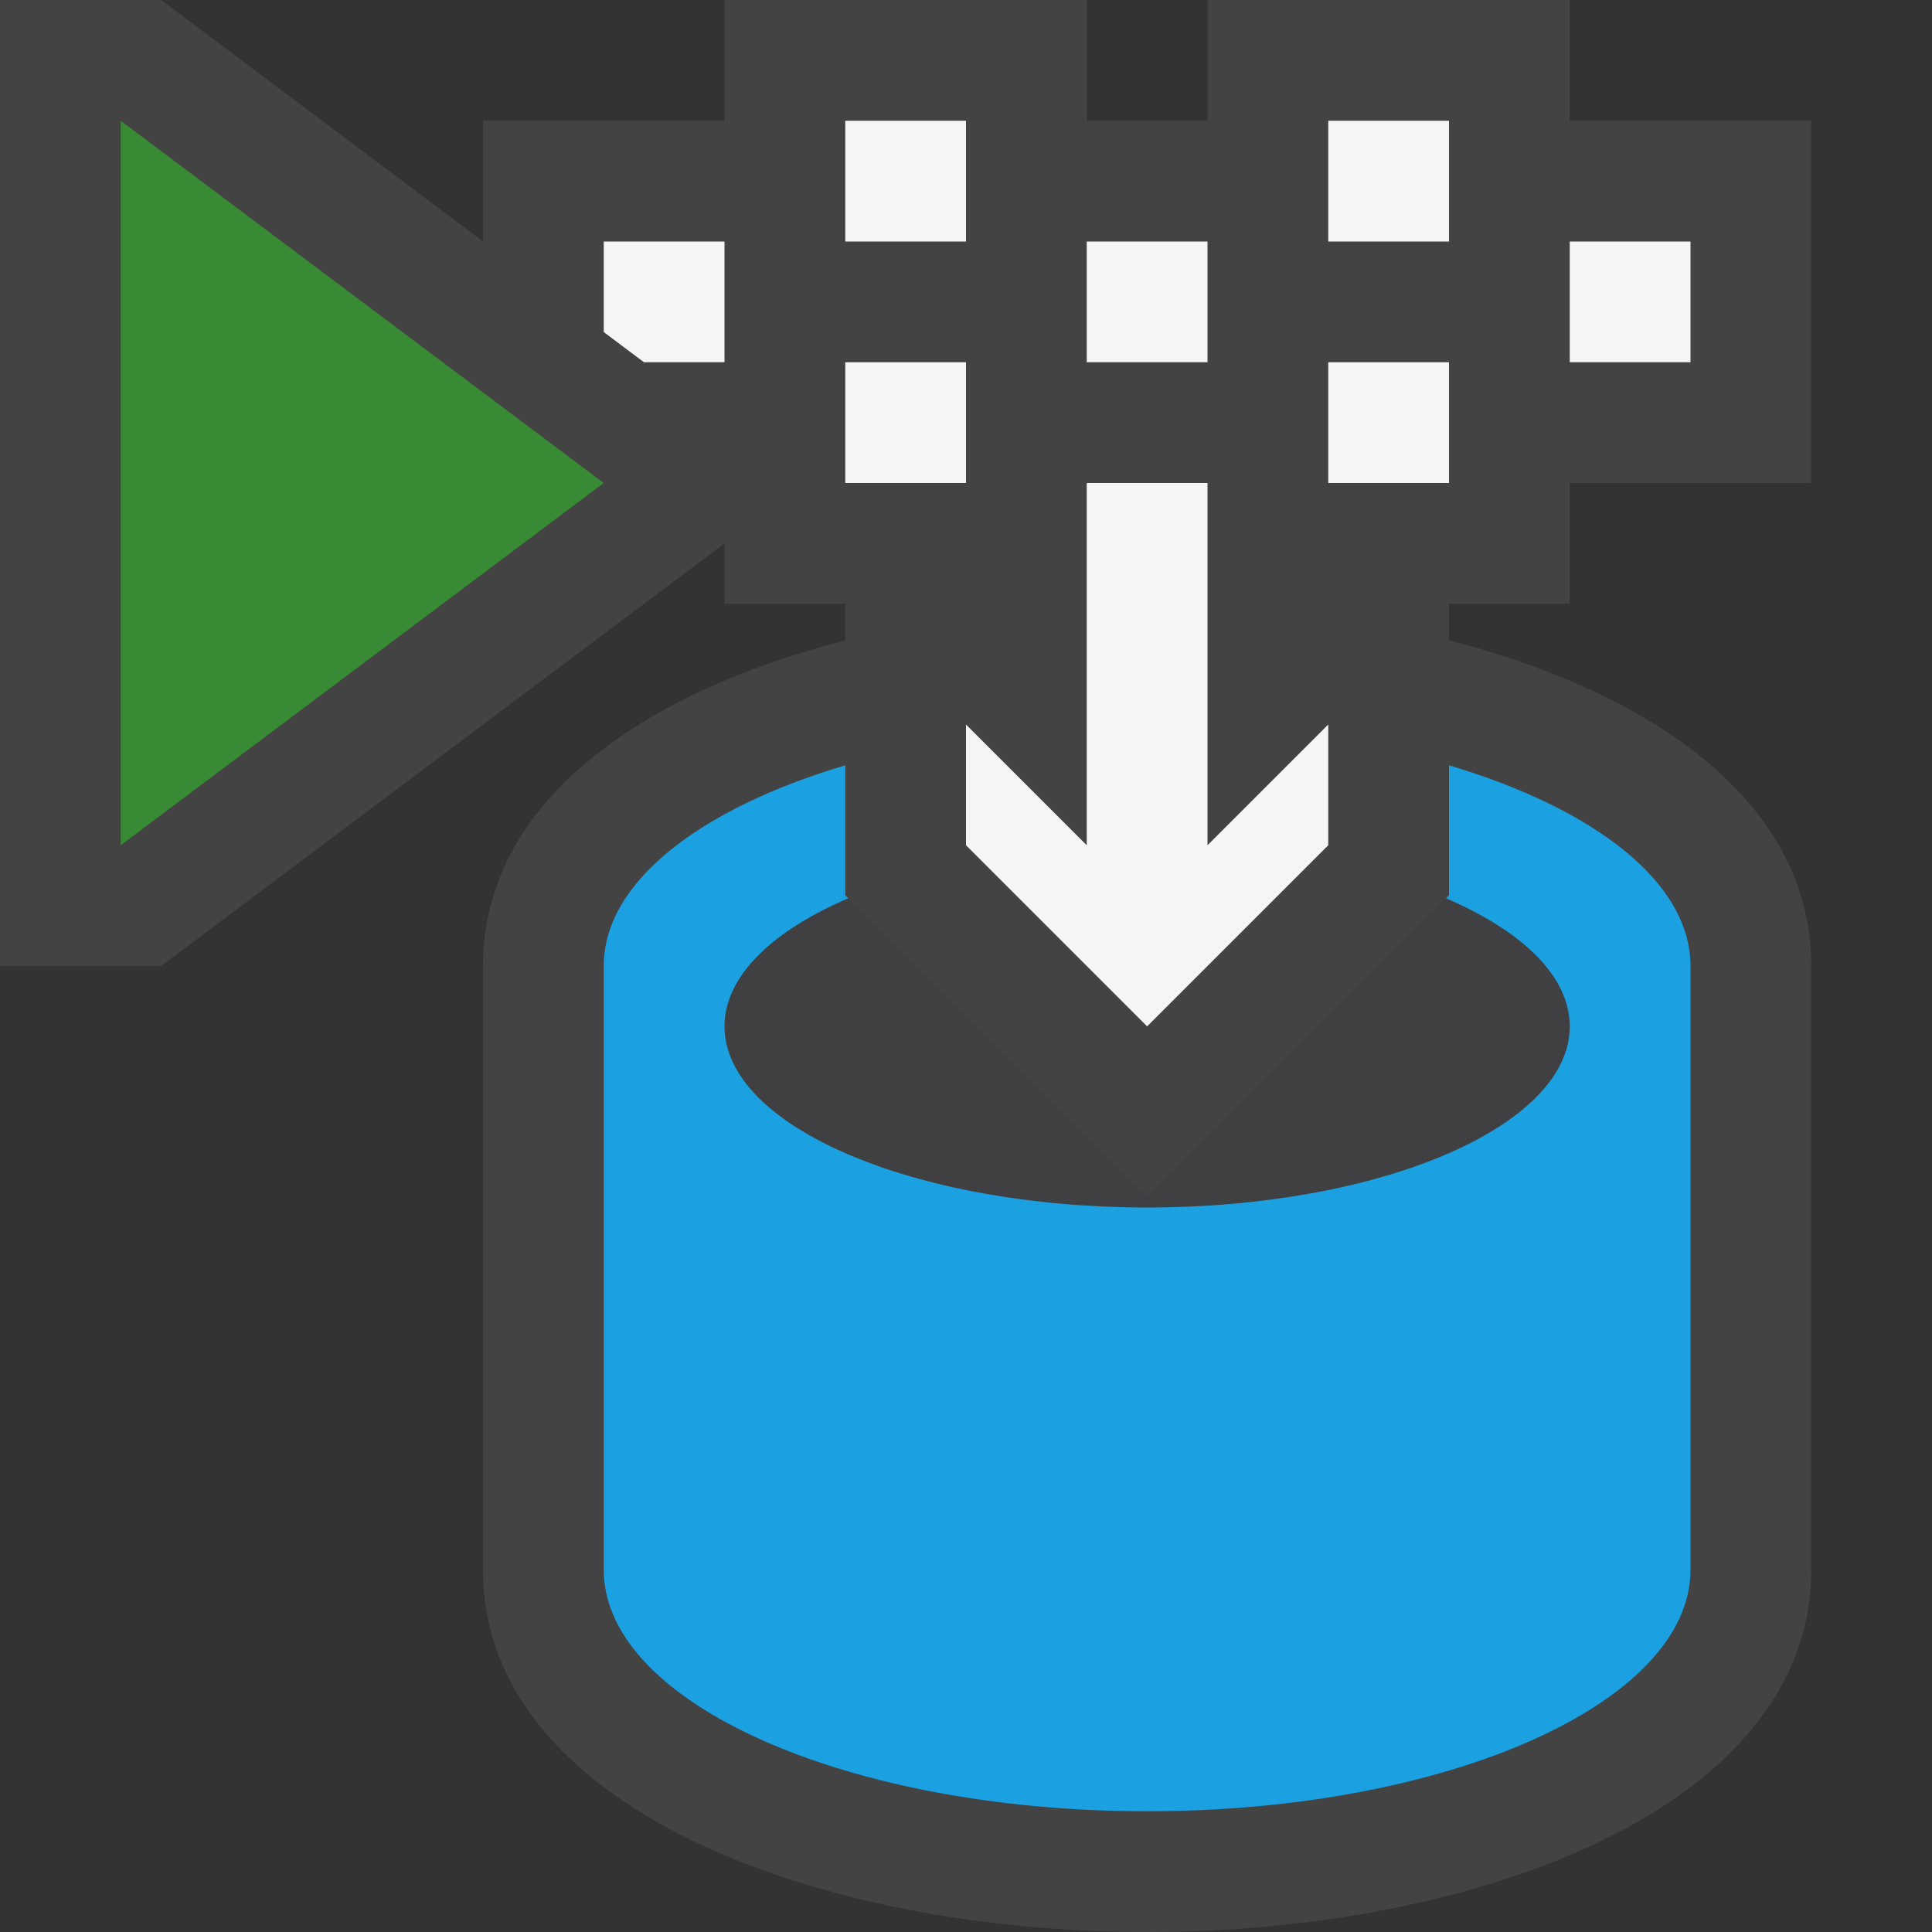 <?xml version="1.0" encoding="iso-8859-1"?>
<!-- Generator: Adobe Illustrator 21.0.0, SVG Export Plug-In . SVG Version: 6.00 Build 0)  -->
<svg version="1.1" xmlns="http://www.w3.org/2000/svg" xmlns:xlink="http://www.w3.org/1999/xlink" x="0px" y="0px"
	 viewBox="0 0 16 16" style="enable-background:new 0 0 16 16;" xml:space="preserve">
<rect x="0" y="0" width="16" height="16" fill="#333333" stroke="none"/>
<style type="text/css">
	.icon_x002D_canvas_x002D_transparent{opacity:0;fill:#434343;}
	.icon_x002D_vs_x002D_out{fill:#434343;}
	.icon_x002D_vs_x002D_bg{fill:#f5f5f5;}
	.icon_x002D_vs_x002D_fg{fill:#403F41;}
	.icon_x002D_vs_x002D_blue{fill:#1BA1E2;}
	.icon_x002D_vs_x002D_action_x002D_green{fill:#388A34;}
</style>
<g id="canvas">
	<path class="icon_x002D_canvas_x002D_transparent" d="M16,16H0V0h16V16z"/>
</g>
<g id="outline">
	<path class="icon_x002D_vs_x002D_out" d="M12,5v0.303C13.698,5.741,15,6.649,15,8v5c0,1.97-2.768,3-5.5,3C6.767,16,4,14.97,4,13V8
		c0-1.351,1.301-2.259,3-2.697V5H6V4.5L1.334,8H0V0h1.334L4,2V1h2V0h3v1h1V0h3v1h2v3h-2v1H12z"/>
</g>
<g id="iconBg">
	<path class="icon_x002D_vs_x002D_bg" d="M8,7l1.5,1.5L11,7V6l-1,1V4H9v3L8,6V7z M8,3H7v1h1V3z M12,3h-1v1h1V3z M10,2H9v1h1V2z
		 M13,2v1h1V2H13z M12,1h-1v1h1V1z M8,1H7v1h1V1z M6,3V2H5v0.75L5.333,3H6z"/>
</g>
<g id="iconFg">
	<path class="icon_x002D_vs_x002D_fg" d="M13,8.5c0,0.828-1.566,1.5-3.5,1.5C7.567,10,6,9.328,6,8.5
		c0-0.414,0.392-0.789,1.025-1.061L9.5,9.914l2.475-2.475C12.608,7.711,13,8.086,13,8.5z"/>
</g>
<g id="colorAction">
	<path class="icon_x002D_vs_x002D_action_x002D_green" d="M5,4L1,7V1L5,4z"/>
</g>
<g id="colorImportance">
	<path class="icon_x002D_vs_x002D_blue" d="M14,8v5c0,1.104-2.015,2-4.5,2C7.015,15,5,14.104,5,13V8c0-0.693,0.794-1.303,2-1.662
		v1.076l0.025,0.025C6.392,7.711,6,8.086,6,8.5C6,9.328,7.567,10,9.5,10c1.934,0,3.5-0.672,3.5-1.5c0-0.414-0.392-0.789-1.025-1.061
		L12,7.414V6.338C13.205,6.697,14,7.307,14,8z"/>
</g>
</svg>